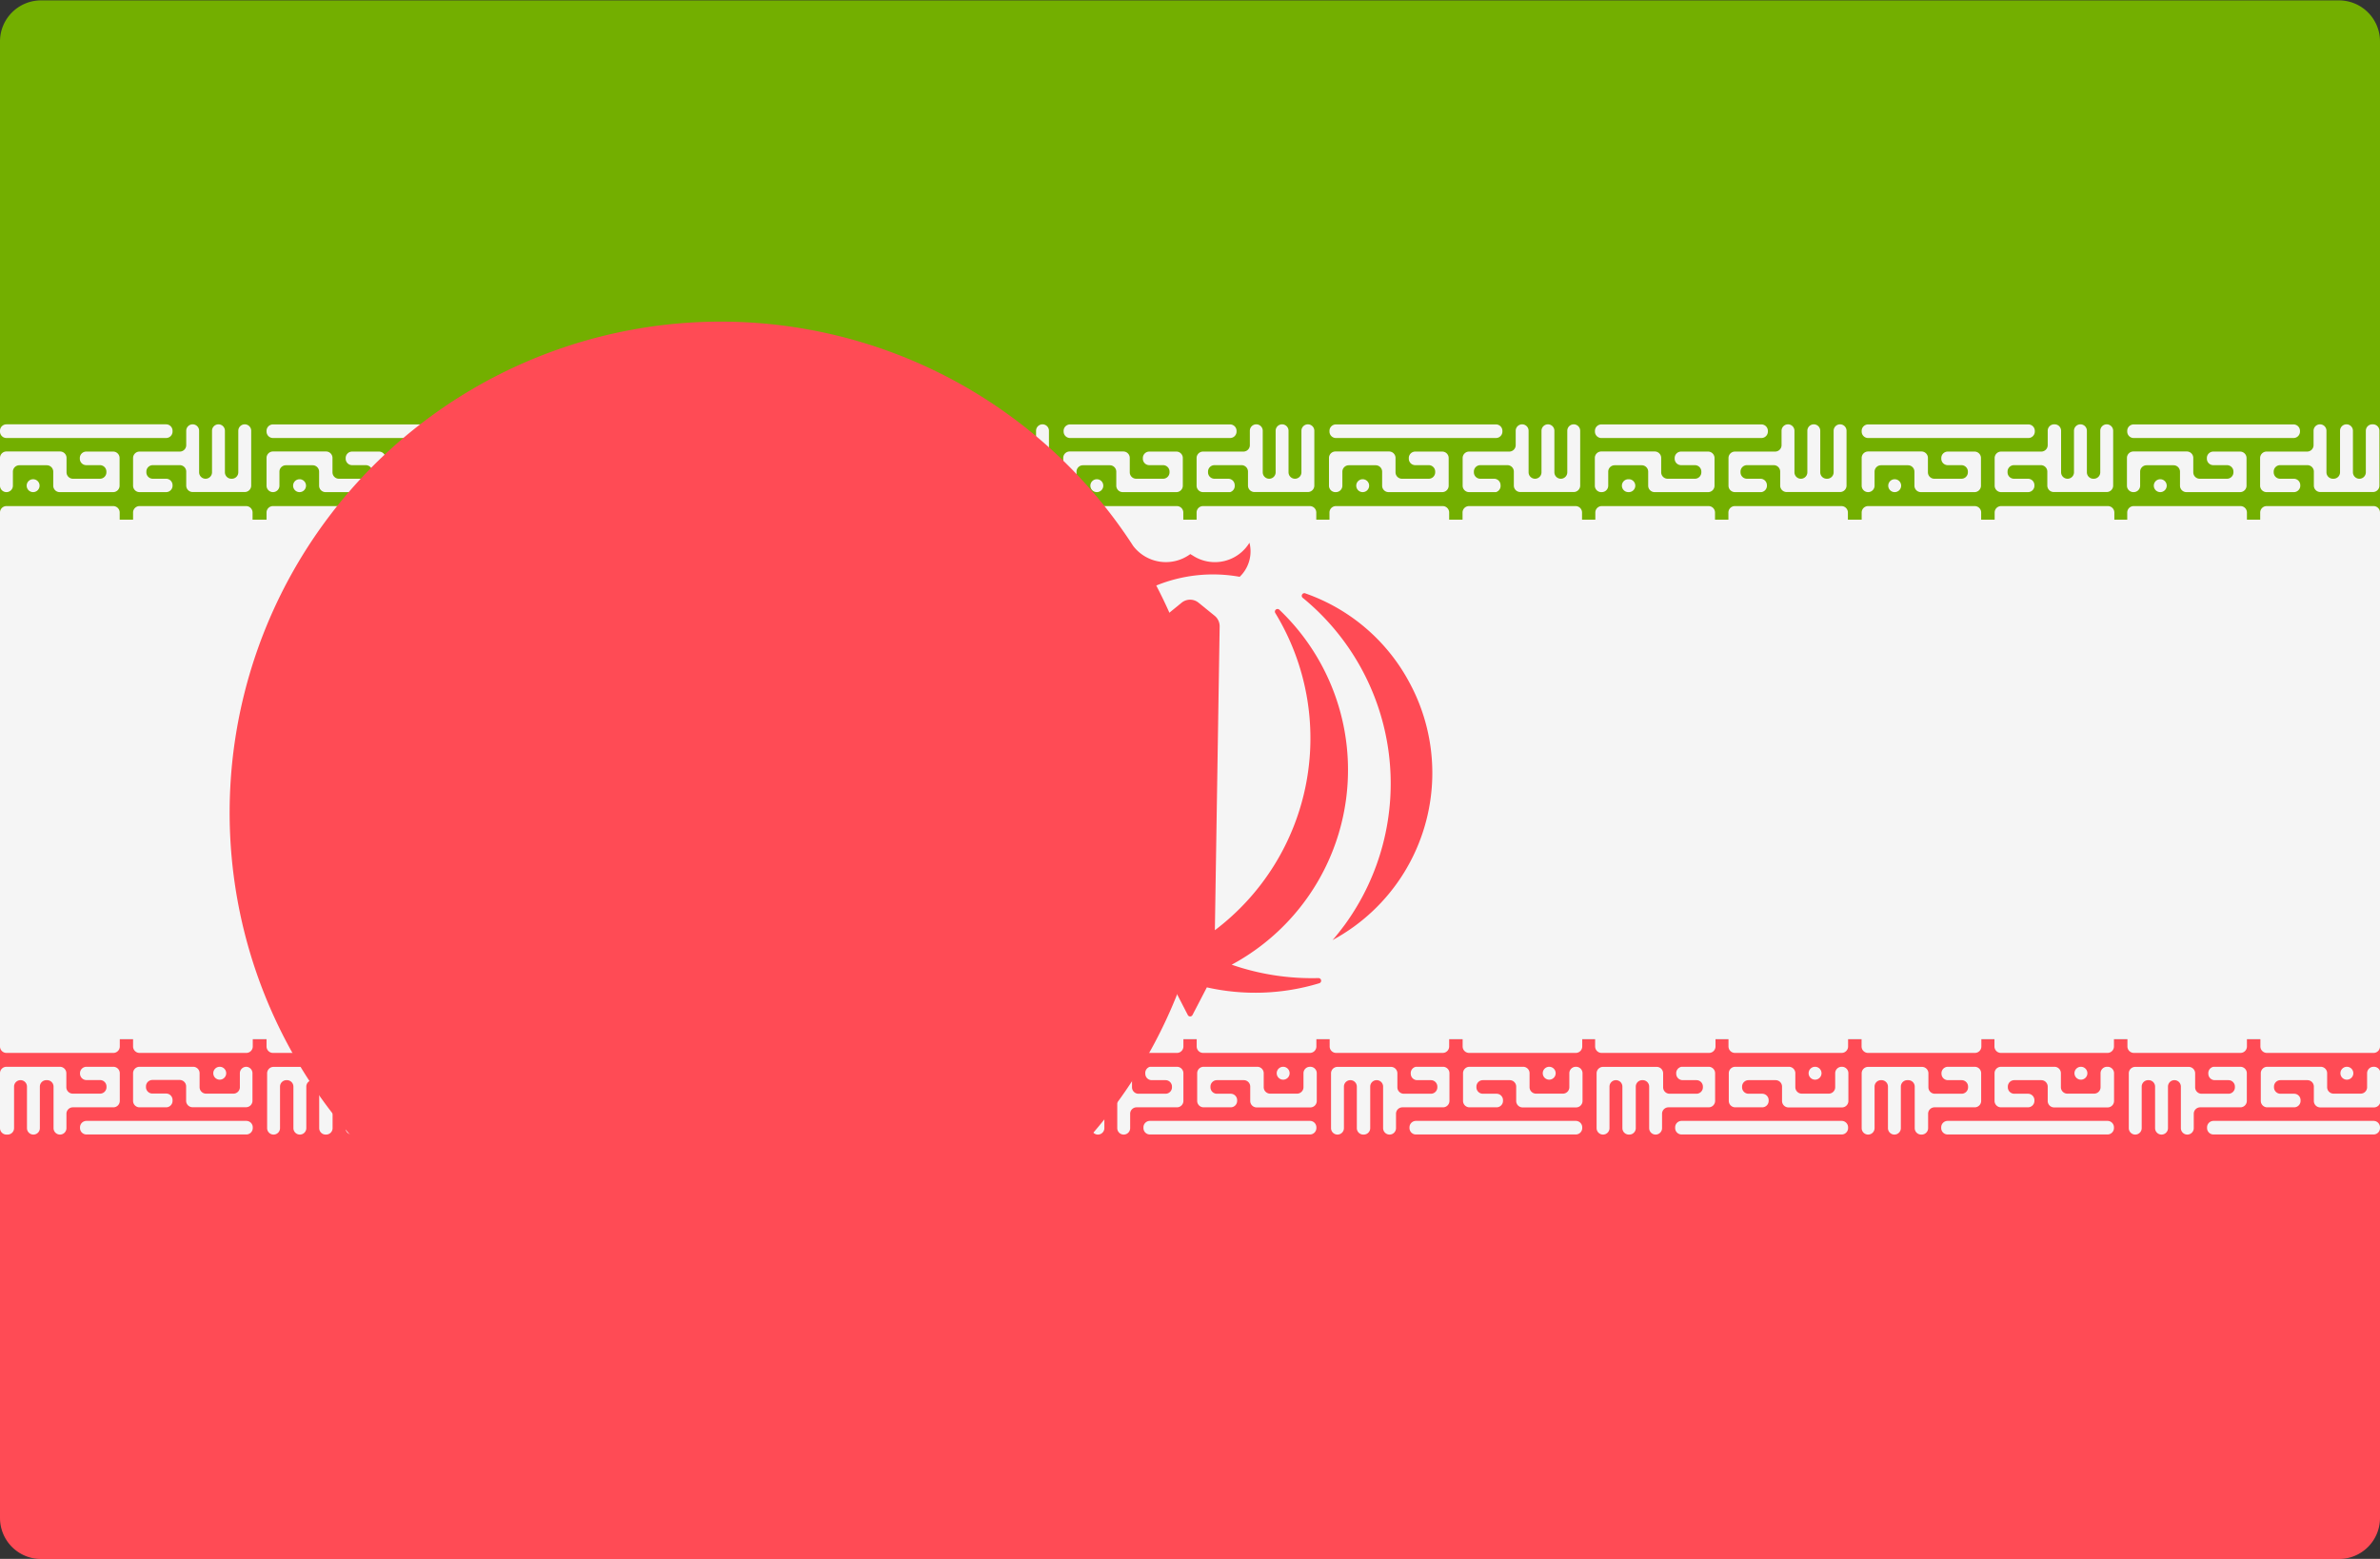 <svg xmlns="http://www.w3.org/2000/svg" width="24.359" height="15.959" viewBox="0 0 24.359 15.959">
  <rect x="0" y="0" width="24.359" height="15.959" fill="#333333" stroke="none"/>
  <g id="iran" transform="translate(0 -88.276)">
    <path id="Tracé_2866" data-name="Tracé 2866" d="M24.359,93.6H0V88.7a.42.42,0,0,1,.42-.42H23.939a.42.42,0,0,1,.42.42v4.9Z" transform="translate(0 0)" fill="#73af00"/>
    <path id="Tracé_2867" data-name="Tracé 2867" d="M23.939,317.229H.42a.42.42,0,0,1-.42-.42v-4.9H24.359v4.9A.42.42,0,0,1,23.939,317.229Z" transform="translate(0 -212.993)" fill="#ff4b55"/>
    <g id="Groupe_6702" data-name="Groupe 6702" transform="translate(0 92.621)">
      <rect id="Rectangle_342" data-name="Rectangle 342" width="24.359" height="5.319" transform="translate(0 0.975)" fill="#f5f5f5"/>
      <path id="Tracé_2868" data-name="Tracé 2868" d="M.066,180.294h0a.066.066,0,0,0,.066-.066v-.143a.066.066,0,0,1,.066-.066H.479a.066.066,0,0,1,.066.066v.143a.066.066,0,0,0,.066.066h.547a.066.066,0,0,0,.066-.066v-.283a.066.066,0,0,0-.066-.066H.883a.066.066,0,0,0-.066.066v.007a.066.066,0,0,0,.066.066h.14a.066.066,0,0,1,.066.066v.007a.066.066,0,0,1-.066.066H.747a.066.066,0,0,1-.066-.066v-.147a.066.066,0,0,0-.066-.066H.066a.066.066,0,0,0-.066.066v.283A.066.066,0,0,0,.066,180.294Zm.273,0h0a.066.066,0,0,0,.066-.066v0a.066.066,0,0,0-.066-.066h0a.066.066,0,0,0-.066.066v0A.066.066,0,0,0,.34,180.294Zm-.273-.554H1.7a.066.066,0,0,0,.066-.066v-.007A.066.066,0,0,0,1.7,179.6H.066a.066.066,0,0,0-.066.066v.007A.066.066,0,0,0,.066,179.74Zm1.638.554H1.428a.066.066,0,0,1-.066-.066v-.283a.066.066,0,0,1,.066-.066H1.84a.066.066,0,0,0,.066-.066v-.147a.066.066,0,0,1,.066-.066h0a.066.066,0,0,1,.066.066v.425a.066.066,0,0,0,.066.066h0a.066.066,0,0,0,.066-.066v-.425a.066.066,0,0,1,.066-.066h0a.066.066,0,0,1,.066.066v.425a.066.066,0,0,0,.066.066h.005a.066.066,0,0,0,.066-.066v-.425a.066.066,0,0,1,.066-.066h0a.066.066,0,0,1,.066.066v.561a.066.066,0,0,1-.066.066H1.972a.066.066,0,0,1-.066-.066v-.143a.066.066,0,0,0-.066-.066H1.564a.066.066,0,0,0-.066.066v.007a.066.066,0,0,0,.066.066H1.7a.066.066,0,0,1,.066.066v0A.066.066,0,0,1,1.7,180.294Z" transform="translate(0 -179.601)" fill="#f5f5f5"/>
      <path id="Tracé_2869" data-name="Tracé 2869" d="M57.3,180.294H57.3a.066.066,0,0,0,.066-.066v-.143a.066.066,0,0,1,.066-.066h.274a.066.066,0,0,1,.066.066v.143a.066.066,0,0,0,.066.066h.547a.066.066,0,0,0,.066-.066v-.283a.066.066,0,0,0-.066-.066H58.11a.066.066,0,0,0-.066.066v.007a.066.066,0,0,0,.066.066h.14a.066.066,0,0,1,.066.066v.007a.066.066,0,0,1-.066.066h-.275a.066.066,0,0,1-.066-.066v-.147a.066.066,0,0,0-.066-.066H57.3a.066.066,0,0,0-.066.066v.283A.066.066,0,0,0,57.3,180.294Zm.272,0h0a.066.066,0,0,0,.066-.066v0a.066.066,0,0,0-.066-.066h0a.066.066,0,0,0-.066.066v0A.066.066,0,0,0,57.567,180.294Zm-.272-.554h1.636a.066.066,0,0,0,.066-.066v-.007a.066.066,0,0,0-.066-.066H57.3a.066.066,0,0,0-.066.066v.007A.066.066,0,0,0,57.3,179.74Zm1.636.554h-.277a.066.066,0,0,1-.066-.066v-.283a.066.066,0,0,1,.066-.066h.411a.066.066,0,0,0,.066-.066v-.147a.066.066,0,0,1,.066-.066H59.2a.066.066,0,0,1,.066.066v.425a.066.066,0,0,0,.066.066h.005a.066.066,0,0,0,.066-.066v-.425a.066.066,0,0,1,.066-.066h0a.066.066,0,0,1,.066.066v.425a.066.066,0,0,0,.066.066h.005a.066.066,0,0,0,.066-.066v-.425a.066.066,0,0,1,.066-.066h0a.066.066,0,0,1,.066.066v.561a.066.066,0,0,1-.066.066H59.2a.066.066,0,0,1-.066-.066v-.143a.066.066,0,0,0-.066-.066h-.274a.066.066,0,0,0-.066.066v.007a.066.066,0,0,0,.066.066h.14a.066.066,0,0,1,.066.066v0A.066.066,0,0,1,58.931,180.294Z" transform="translate(-54.506 -179.601)" fill="#f5f5f5"/>
      <path id="Tracé_2870" data-name="Tracé 2870" d="M114.491,180.294h0a.066.066,0,0,0,.066-.066v-.143a.066.066,0,0,1,.066-.066h.276a.066.066,0,0,1,.066.066v.143a.066.066,0,0,0,.066.066h.549a.066.066,0,0,0,.066-.066v-.283a.066.066,0,0,0-.066-.066h-.275a.066.066,0,0,0-.066.066v.007a.066.066,0,0,0,.066.066h.14a.066.066,0,0,1,.066.066v.007a.066.066,0,0,1-.066.066h-.277a.066.066,0,0,1-.066-.066v-.147a.066.066,0,0,0-.066-.066h-.547a.066.066,0,0,0-.066.066v.283A.066.066,0,0,0,114.491,180.294Zm.272,0h0a.066.066,0,0,0,.066-.066v0a.066.066,0,0,0-.066-.066h0a.066.066,0,0,0-.066.066v0A.066.066,0,0,0,114.763,180.294Zm-.272-.554h1.638a.066.066,0,0,0,.066-.066v-.007a.066.066,0,0,0-.066-.066h-1.638a.066.066,0,0,0-.066.066v.007A.066.066,0,0,0,114.491,179.74Zm1.638.554h-.277a.066.066,0,0,1-.066-.066v-.283a.066.066,0,0,1,.066-.066h.411a.066.066,0,0,0,.066-.066v-.147a.066.066,0,0,1,.066-.066h0a.066.066,0,0,1,.066.066v.425a.066.066,0,0,0,.066.066h.005a.066.066,0,0,0,.066-.066v-.425a.066.066,0,0,1,.066-.066h.005a.066.066,0,0,1,.066.066v.425a.066.066,0,0,0,.066.066h0a.066.066,0,0,0,.066-.066v-.425a.066.066,0,0,1,.066-.066h0a.066.066,0,0,1,.066.066v.561a.066.066,0,0,1-.066.066H116.4a.066.066,0,0,1-.066-.066v-.143a.066.066,0,0,0-.066-.066h-.275a.066.066,0,0,0-.066.066v.007a.066.066,0,0,0,.066.066h.141a.066.066,0,0,1,.066.066v0A.066.066,0,0,1,116.129,180.294Z" transform="translate(-108.981 -179.601)" fill="#f5f5f5"/>
      <path id="Tracé_2871" data-name="Tracé 2871" d="M171.684,180.294h0a.066.066,0,0,0,.066-.066v-.143a.066.066,0,0,1,.066-.066h.275a.066.066,0,0,1,.066.066v.143a.066.066,0,0,0,.066.066h.549a.066.066,0,0,0,.066-.066v-.283a.066.066,0,0,0-.066-.066H172.5a.066.066,0,0,0-.066.066v.007a.066.066,0,0,0,.066.066h.14a.066.066,0,0,1,.066.066v.007a.066.066,0,0,1-.066.066h-.275a.066.066,0,0,1-.066-.066v-.147a.066.066,0,0,0-.066-.066h-.547a.066.066,0,0,0-.066.066v.283A.066.066,0,0,0,171.684,180.294Zm.272,0h0a.066.066,0,0,0,.066-.066v0a.066.066,0,0,0-.066-.066h0a.066.066,0,0,0-.066.066v0A.066.066,0,0,0,171.956,180.294Zm-.272-.554h1.636a.066.066,0,0,0,.066-.066v-.007a.066.066,0,0,0-.066-.066h-1.636a.066.066,0,0,0-.066.066v.007A.066.066,0,0,0,171.684,179.74Zm1.636.554h-.277a.066.066,0,0,1-.066-.066v-.283a.066.066,0,0,1,.066-.066h.415a.066.066,0,0,0,.066-.066v-.147a.066.066,0,0,1,.066-.066h0a.066.066,0,0,1,.066.066v.425a.066.066,0,0,0,.066.066h0a.066.066,0,0,0,.066-.066v-.425a.066.066,0,0,1,.066-.066h.005a.066.066,0,0,1,.066.066v.425a.066.066,0,0,0,.066.066h0a.066.066,0,0,0,.066-.066v-.425a.066.066,0,0,1,.066-.066h0a.066.066,0,0,1,.066.066v.561a.066.066,0,0,1-.066.066h-.547a.066.066,0,0,1-.066-.066v-.143a.066.066,0,0,0-.066-.066h-.277a.066.066,0,0,0-.066.066v.007a.066.066,0,0,0,.066.066h.14a.066.066,0,0,1,.066.066v0A.066.066,0,0,1,173.32,180.294Z" transform="translate(-163.453 -179.601)" fill="#f5f5f5"/>
      <path id="Tracé_2872" data-name="Tracé 2872" d="M228.877,180.294h0a.066.066,0,0,0,.066-.066v-.143a.066.066,0,0,1,.066-.066h.275a.066.066,0,0,1,.066.066v.143a.066.066,0,0,0,.066.066h.549a.066.066,0,0,0,.066-.066v-.283a.066.066,0,0,0-.066-.066h-.277a.066.066,0,0,0-.066.066v.007a.066.066,0,0,0,.066.066h.141a.066.066,0,0,1,.066.066v.007a.066.066,0,0,1-.066.066h-.275a.066.066,0,0,1-.066-.066v-.147a.066.066,0,0,0-.066-.066h-.549a.066.066,0,0,0-.066.066v.283A.066.066,0,0,0,228.877,180.294Zm.274,0h0a.066.066,0,0,0,.066-.066v0a.066.066,0,0,0-.066-.066h0a.066.066,0,0,0-.066.066v0A.066.066,0,0,0,229.151,180.294Zm-.274-.554h1.638a.066.066,0,0,0,.066-.066v-.007a.066.066,0,0,0-.066-.066h-1.638a.066.066,0,0,0-.066.066v.007A.066.066,0,0,0,228.877,179.74Zm1.638.554h-.277a.066.066,0,0,1-.066-.066v-.283a.066.066,0,0,1,.066-.066h.413a.066.066,0,0,0,.066-.066v-.147a.066.066,0,0,1,.066-.066h0a.066.066,0,0,1,.066.066v.425a.066.066,0,0,0,.066.066h0a.066.066,0,0,0,.066-.066v-.425a.066.066,0,0,1,.066-.066h0a.066.066,0,0,1,.066.066v.425a.066.066,0,0,0,.066.066h0a.066.066,0,0,0,.066-.066v-.425a.066.066,0,0,1,.066-.066h0a.066.066,0,0,1,.066.066v.561a.066.066,0,0,1-.066.066h-.547a.066.066,0,0,1-.066-.066v-.143a.066.066,0,0,0-.066-.066h-.277a.066.066,0,0,0-.066.066v.007a.066.066,0,0,0,.066.066h.141a.066.066,0,0,1,.066.066v0A.066.066,0,0,1,230.515,180.294Z" transform="translate(-217.925 -179.601)" fill="#f5f5f5"/>
      <path id="Tracé_2873" data-name="Tracé 2873" d="M286.072,180.294h0a.066.066,0,0,0,.066-.066v-.143a.066.066,0,0,1,.066-.066h.275a.066.066,0,0,1,.066.066v.143a.066.066,0,0,0,.066.066h.549a.066.066,0,0,0,.066-.066v-.283a.066.066,0,0,0-.066-.066h-.276a.066.066,0,0,0-.066.066v.007a.066.066,0,0,0,.066.066h.138a.066.066,0,0,1,.066.066v.007a.066.066,0,0,1-.066.066h-.274a.066.066,0,0,1-.066-.066v-.147a.066.066,0,0,0-.066-.066h-.549a.066.066,0,0,0-.066.066v.283A.066.066,0,0,0,286.072,180.294Zm.274,0h0a.066.066,0,0,0,.066-.066v0a.066.066,0,0,0-.066-.066h0a.066.066,0,0,0-.066.066v0A.066.066,0,0,0,286.346,180.294Zm-.274-.554h1.638a.066.066,0,0,0,.066-.066v-.007a.066.066,0,0,0-.066-.066h-1.638a.066.066,0,0,0-.066.066v.007A.066.066,0,0,0,286.072,179.74Zm1.638.554h-.275a.066.066,0,0,1-.066-.066v-.283a.066.066,0,0,1,.066-.066h.411a.066.066,0,0,0,.066-.066v-.147a.066.066,0,0,1,.066-.066h0a.066.066,0,0,1,.066.066v.425a.066.066,0,0,0,.066.066h0a.066.066,0,0,0,.066-.066v-.425a.066.066,0,0,1,.066-.066h0a.066.066,0,0,1,.066.066v.425a.066.066,0,0,0,.066.066h0a.066.066,0,0,0,.066-.066v-.425a.066.066,0,0,1,.066-.066h0a.066.066,0,0,1,.066.066v.561a.066.066,0,0,1-.066.066h-.547a.066.066,0,0,1-.066-.066v-.143a.066.066,0,0,0-.066-.066h-.277a.066.066,0,0,0-.066.066v.007a.066.066,0,0,0,.066.066h.141a.066.066,0,0,1,.066.066v0A.066.066,0,0,1,287.71,180.294Z" transform="translate(-272.399 -179.601)" fill="#f5f5f5"/>
      <path id="Tracé_2874" data-name="Tracé 2874" d="M343.266,180.294h0a.066.066,0,0,0,.066-.066v-.143a.066.066,0,0,1,.066-.066h.277a.066.066,0,0,1,.066.066v.143a.066.066,0,0,0,.066.066h.547a.066.066,0,0,0,.066-.066v-.283a.066.066,0,0,0-.066-.066h-.276a.066.066,0,0,0-.066.066v.007a.066.066,0,0,0,.066.066h.141a.066.066,0,0,1,.066.066v.007a.066.066,0,0,1-.066.066h-.279a.066.066,0,0,1-.066-.066v-.147a.066.066,0,0,0-.066-.066h-.547a.066.066,0,0,0-.066.066v.283A.066.066,0,0,0,343.266,180.294Zm.272,0h.005a.066.066,0,0,0,.066-.066v0a.066.066,0,0,0-.066-.066h-.005a.066.066,0,0,0-.066.066v0A.066.066,0,0,0,343.538,180.294Zm-.272-.554H344.9a.066.066,0,0,0,.066-.066v-.007a.066.066,0,0,0-.066-.066h-1.638a.066.066,0,0,0-.066.066v.007A.066.066,0,0,0,343.266,179.74Zm1.638.554h-.275a.066.066,0,0,1-.066-.066v-.283a.066.066,0,0,1,.066-.066h.411a.066.066,0,0,0,.066-.066v-.147a.066.066,0,0,1,.066-.066h0a.066.066,0,0,1,.066.066v.425a.066.066,0,0,0,.066.066h0a.066.066,0,0,0,.066-.066v-.425a.066.066,0,0,1,.066-.066h0a.066.066,0,0,1,.066.066v.425a.066.066,0,0,0,.066.066h.005a.066.066,0,0,0,.066-.066v-.425a.066.066,0,0,1,.066-.066h0a.066.066,0,0,1,.066.066v.561a.066.066,0,0,1-.066.066h-.547a.066.066,0,0,1-.066-.066v-.143a.066.066,0,0,0-.066-.066h-.274a.066.066,0,0,0-.066.066v.007a.066.066,0,0,0,.066.066h.138a.066.066,0,0,1,.066.066v0A.066.066,0,0,1,344.9,180.294Z" transform="translate(-326.872 -179.601)" fill="#f5f5f5"/>
      <path id="Tracé_2875" data-name="Tracé 2875" d="M400.5,180.294h0a.066.066,0,0,0,.066-.066v-.143a.066.066,0,0,1,.066-.066h.276a.066.066,0,0,1,.066.066v.143a.066.066,0,0,0,.066.066h.549a.066.066,0,0,0,.066-.066v-.283a.066.066,0,0,0-.066-.066h-.274a.066.066,0,0,0-.066.066v.007a.066.066,0,0,0,.066.066h.14a.066.066,0,0,1,.066.066v.007a.066.066,0,0,1-.066.066h-.277a.066.066,0,0,1-.066-.066v-.147a.066.066,0,0,0-.066-.066H400.5a.066.066,0,0,0-.066.066v.283A.066.066,0,0,0,400.5,180.294Zm.272,0h0a.066.066,0,0,0,.066-.066v0a.066.066,0,0,0-.066-.066h0a.066.066,0,0,0-.066.066v0A.066.066,0,0,0,400.769,180.294Zm-.272-.554h1.64a.066.066,0,0,0,.066-.066v-.007a.066.066,0,0,0-.066-.066H400.5a.066.066,0,0,0-.066.066v.007A.066.066,0,0,0,400.5,179.74Zm1.64.554h-.279a.066.066,0,0,1-.066-.066v-.283a.066.066,0,0,1,.066-.066h.411a.066.066,0,0,0,.066-.066v-.147a.066.066,0,0,1,.066-.066h.005a.066.066,0,0,1,.066.066v.425a.066.066,0,0,0,.066.066h0a.066.066,0,0,0,.066-.066v-.425a.066.066,0,0,1,.066-.066h0a.066.066,0,0,1,.066.066v.425a.066.066,0,0,0,.066.066h.005a.066.066,0,0,0,.066-.066v-.425a.066.066,0,0,1,.066-.066h0a.066.066,0,0,1,.066.066v.561a.066.066,0,0,1-.066.066H402.4a.066.066,0,0,1-.066-.066v-.143a.066.066,0,0,0-.066-.066h-.275a.066.066,0,0,0-.066.066v.007a.066.066,0,0,0,.066.066h.143a.066.066,0,0,1,.066.066v0A.066.066,0,0,1,402.137,180.294Z" transform="translate(-381.38 -179.601)" fill="#f5f5f5"/>
      <path id="Tracé_2876" data-name="Tracé 2876" d="M457.69,180.294h0a.066.066,0,0,0,.066-.066v-.143a.066.066,0,0,1,.066-.066h.276a.066.066,0,0,1,.066.066v.143a.066.066,0,0,0,.066.066h.549a.066.066,0,0,0,.066-.066v-.283a.066.066,0,0,0-.066-.066h-.274a.066.066,0,0,0-.066.066v.007a.066.066,0,0,0,.066.066h.14a.066.066,0,0,1,.066.066v.007a.066.066,0,0,1-.066.066h-.279a.066.066,0,0,1-.066-.066v-.147a.066.066,0,0,0-.066-.066h-.547a.066.066,0,0,0-.066.066v.283A.066.066,0,0,0,457.69,180.294Zm.272,0h0a.066.066,0,0,0,.066-.066v0a.066.066,0,0,0-.066-.066h0a.066.066,0,0,0-.066.066v0A.066.066,0,0,0,457.962,180.294Zm-.272-.554h1.636a.066.066,0,0,0,.066-.066v-.007a.066.066,0,0,0-.066-.066H457.69a.066.066,0,0,0-.066.066v.007A.066.066,0,0,0,457.69,179.74Zm1.636.554h-.276a.066.066,0,0,1-.066-.066v-.283a.066.066,0,0,1,.066-.066h.415a.066.066,0,0,0,.066-.066v-.147a.066.066,0,0,1,.066-.066h0a.066.066,0,0,1,.066.066v.425a.066.066,0,0,0,.066.066h.007a.066.066,0,0,0,.066-.066v-.425a.066.066,0,0,1,.066-.066h0a.066.066,0,0,1,.066.066v.425a.066.066,0,0,0,.066.066h0a.066.066,0,0,0,.066-.066v-.425a.066.066,0,0,1,.066-.066h.007a.066.066,0,0,1,.066.066v.561a.066.066,0,0,1-.066.066H459.6a.066.066,0,0,1-.066-.066v-.143a.066.066,0,0,0-.066-.066h-.279a.066.066,0,0,0-.066.066v.007a.066.066,0,0,0,.066.066h.14a.066.066,0,0,1,.066.066v0A.066.066,0,0,1,459.326,180.294Z" transform="translate(-435.852 -179.601)" fill="#f5f5f5"/>
      <path id="Tracé_2877" data-name="Tracé 2877" d="M.066,197.455H1.159a.066.066,0,0,0,.066-.066v-.147a.066.066,0,0,0-.066-.066H.066a.066.066,0,0,0-.066.066v.147A.066.066,0,0,0,.066,197.455Zm1.362,0H2.519a.066.066,0,0,0,.066-.066v-.147a.066.066,0,0,0-.066-.066H1.428a.066.066,0,0,0-.066.066v.147A.066.066,0,0,0,1.428,197.455Z" transform="translate(0 -196.34)" fill="#f5f5f5"/>
      <path id="Tracé_2878" data-name="Tracé 2878" d="M57.3,197.455h1.091a.066.066,0,0,0,.066-.066v-.147a.066.066,0,0,0-.066-.066H57.3a.066.066,0,0,0-.066.066v.147A.066.066,0,0,0,57.3,197.455Zm1.359,0h1.094a.066.066,0,0,0,.066-.066v-.147a.066.066,0,0,0-.066-.066H58.654a.066.066,0,0,0-.066.066v.147A.066.066,0,0,0,58.654,197.455Z" transform="translate(-54.506 -196.34)" fill="#f5f5f5"/>
      <path id="Tracé_2879" data-name="Tracé 2879" d="M114.491,197.455h1.092a.066.066,0,0,0,.066-.066v-.147a.066.066,0,0,0-.066-.066h-1.092a.066.066,0,0,0-.066.066v.147A.066.066,0,0,0,114.491,197.455Zm1.36,0h1.092a.066.066,0,0,0,.066-.066v-.147a.066.066,0,0,0-.066-.066h-1.092a.066.066,0,0,0-.066.066v.147A.066.066,0,0,0,115.852,197.455Z" transform="translate(-108.981 -196.34)" fill="#f5f5f5"/>
      <path id="Tracé_2880" data-name="Tracé 2880" d="M171.684,197.455h1.092a.066.066,0,0,0,.066-.066v-.147a.066.066,0,0,0-.066-.066h-1.092a.066.066,0,0,0-.066.066v.147A.066.066,0,0,0,171.684,197.455Zm1.359,0h1.094a.066.066,0,0,0,.066-.066v-.147a.066.066,0,0,0-.066-.066h-1.094a.066.066,0,0,0-.066.066v.147A.066.066,0,0,0,173.043,197.455Z" transform="translate(-163.453 -196.34)" fill="#f5f5f5"/>
      <path id="Tracé_2881" data-name="Tracé 2881" d="M228.877,197.455h1.093a.066.066,0,0,0,.066-.066v-.147a.066.066,0,0,0-.066-.066h-1.093a.066.066,0,0,0-.066.066v.147A.066.066,0,0,0,228.877,197.455Zm1.361,0h1.093a.066.066,0,0,0,.066-.066v-.147a.066.066,0,0,0-.066-.066h-1.093a.066.066,0,0,0-.066.066v.147A.066.066,0,0,0,230.238,197.455Z" transform="translate(-217.925 -196.34)" fill="#f5f5f5"/>
      <path id="Tracé_2882" data-name="Tracé 2882" d="M286.072,197.455h1.093a.066.066,0,0,0,.066-.066v-.147a.066.066,0,0,0-.066-.066h-1.093a.066.066,0,0,0-.066.066v.147A.066.066,0,0,0,286.072,197.455Zm1.362,0h1.091a.066.066,0,0,0,.066-.066v-.147a.066.066,0,0,0-.066-.066h-1.091a.066.066,0,0,0-.066.066v.147A.066.066,0,0,0,287.434,197.455Z" transform="translate(-272.399 -196.34)" fill="#f5f5f5"/>
      <path id="Tracé_2883" data-name="Tracé 2883" d="M343.266,197.455h1.093a.066.066,0,0,0,.066-.066v-.147a.066.066,0,0,0-.066-.066h-1.093a.066.066,0,0,0-.066.066v.147A.066.066,0,0,0,343.266,197.455Zm1.362,0h1.091a.066.066,0,0,0,.066-.066v-.147a.066.066,0,0,0-.066-.066h-1.091a.066.066,0,0,0-.066.066v.147A.066.066,0,0,0,344.628,197.455Z" transform="translate(-326.872 -196.34)" fill="#f5f5f5"/>
      <path id="Tracé_2884" data-name="Tracé 2884" d="M400.5,197.455h1.091a.066.066,0,0,0,.066-.066v-.147a.066.066,0,0,0-.066-.066H400.5a.066.066,0,0,0-.066.066v.147A.066.066,0,0,0,400.5,197.455Zm1.361,0h1.093a.066.066,0,0,0,.066-.066v-.147a.066.066,0,0,0-.066-.066h-1.093a.066.066,0,0,0-.066.066v.147A.066.066,0,0,0,401.858,197.455Z" transform="translate(-381.38 -196.34)" fill="#f5f5f5"/>
      <path id="Tracé_2885" data-name="Tracé 2885" d="M457.69,197.455h1.093a.066.066,0,0,0,.066-.066v-.147a.066.066,0,0,0-.066-.066H457.69a.066.066,0,0,0-.066.066v.147A.066.066,0,0,0,457.69,197.455Zm1.361,0h1.094a.066.066,0,0,0,.066-.066v-.147a.066.066,0,0,0-.066-.066h-1.094a.066.066,0,0,0-.066.066v.147A.066.066,0,0,0,459.051,197.455Z" transform="translate(-435.852 -196.34)" fill="#f5f5f5"/>
      <path id="Tracé_2886" data-name="Tracé 2886" d="M460.181,317.826h0a.066.066,0,0,0-.066.066v.143a.066.066,0,0,1-.066.066h-.277a.066.066,0,0,1-.066-.066v-.143a.066.066,0,0,0-.066-.066h-.547a.066.066,0,0,0-.066.066v.283a.066.066,0,0,0,.066.066h.275a.066.066,0,0,0,.066-.066v-.007a.066.066,0,0,0-.066-.066h-.14a.066.066,0,0,1-.066-.066v-.007a.066.066,0,0,1,.066-.066h.276a.066.066,0,0,1,.066.066v.147a.066.066,0,0,0,.066.066h.549a.066.066,0,0,0,.066-.066v-.283A.066.066,0,0,0,460.181,317.826Zm-.273,0h0a.066.066,0,0,0-.066.066v0a.066.066,0,0,0,.066.066h0a.066.066,0,0,0,.066-.066v0A.066.066,0,0,0,459.908,317.826Zm.273.554h-1.638a.066.066,0,0,0-.066.066v.007a.066.066,0,0,0,.066.066h1.638a.066.066,0,0,0,.066-.066v-.007A.066.066,0,0,0,460.181,318.38Zm-1.638-.554h.275a.066.066,0,0,1,.066.066v.283a.066.066,0,0,1-.066.066h-.411a.066.066,0,0,0-.066.066v.147a.066.066,0,0,1-.066.066h0a.066.066,0,0,1-.066-.066v-.425a.066.066,0,0,0-.066-.066h0a.066.066,0,0,0-.066.066v.425a.066.066,0,0,1-.066.066h0a.066.066,0,0,1-.066-.066v-.425a.066.066,0,0,0-.066-.066h-.005a.066.066,0,0,0-.066.066v.425a.066.066,0,0,1-.066.066h0a.066.066,0,0,1-.066-.066v-.561a.066.066,0,0,1,.066-.066h.547a.066.066,0,0,1,.066.066v.143a.066.066,0,0,0,.066.066h.275a.066.066,0,0,0,.066-.066v-.007a.066.066,0,0,0-.066-.066h-.14a.066.066,0,0,1-.066-.066v0A.066.066,0,0,1,458.543,317.826Z" transform="translate(-435.888 -311.25)" fill="#f5f5f5"/>
      <path id="Tracé_2887" data-name="Tracé 2887" d="M402.949,317.826h-.005a.066.066,0,0,0-.066.066v.143a.066.066,0,0,1-.066.066h-.274a.066.066,0,0,1-.066-.066v-.143a.066.066,0,0,0-.066-.066h-.547a.066.066,0,0,0-.066.066v.283a.066.066,0,0,0,.066.066h.276a.066.066,0,0,0,.066-.066v-.007a.066.066,0,0,0-.066-.066h-.14a.066.066,0,0,1-.066-.066v-.007a.066.066,0,0,1,.066-.066h.276a.066.066,0,0,1,.066.066v.147a.066.066,0,0,0,.066.066h.547a.066.066,0,0,0,.066-.066v-.283A.066.066,0,0,0,402.949,317.826Zm-.272,0h0a.066.066,0,0,0-.066.066v0a.066.066,0,0,0,.066.066h0a.066.066,0,0,0,.066-.066v0A.066.066,0,0,0,402.677,317.826Zm.272.554h-1.636a.066.066,0,0,0-.066.066v.007a.066.066,0,0,0,.066.066h1.636a.066.066,0,0,0,.066-.066v-.007A.066.066,0,0,0,402.949,318.38Zm-1.636-.554h.277a.066.066,0,0,1,.066.066v.283a.066.066,0,0,1-.066.066h-.411a.066.066,0,0,0-.066.066v.147a.066.066,0,0,1-.066.066h-.005a.066.066,0,0,1-.066-.066v-.425a.066.066,0,0,0-.066-.066H400.9a.066.066,0,0,0-.066.066v.425a.066.066,0,0,1-.066.066h0a.066.066,0,0,1-.066-.066v-.425a.066.066,0,0,0-.066-.066h-.005a.066.066,0,0,0-.066.066v.425a.066.066,0,0,1-.066.066h0a.066.066,0,0,1-.066-.066v-.561a.066.066,0,0,1,.066-.066h.551a.066.066,0,0,1,.066.066v.143a.066.066,0,0,0,.066.066h.274a.066.066,0,0,0,.066-.066v-.007a.066.066,0,0,0-.066-.066h-.14a.066.066,0,0,1-.066-.066v0A.066.066,0,0,1,401.313,317.826Z" transform="translate(-381.379 -311.25)" fill="#f5f5f5"/>
      <path id="Tracé_2888" data-name="Tracé 2888" d="M345.755,317.826h0a.066.066,0,0,0-.066.066v.143a.066.066,0,0,1-.066.066h-.276a.066.066,0,0,1-.066-.066v-.143a.066.066,0,0,0-.066-.066h-.549a.066.066,0,0,0-.066.066v.283a.066.066,0,0,0,.066.066h.276a.066.066,0,0,0,.066-.066v-.007a.066.066,0,0,0-.066-.066h-.14a.066.066,0,0,1-.066-.066v-.007a.066.066,0,0,1,.066-.066h.277a.066.066,0,0,1,.066.066v.147a.066.066,0,0,0,.066.066h.547a.066.066,0,0,0,.066-.066v-.283A.066.066,0,0,0,345.755,317.826Zm-.272,0h0a.066.066,0,0,0-.066.066v0a.066.066,0,0,0,.066.066h0a.066.066,0,0,0,.066-.066v0A.066.066,0,0,0,345.483,317.826Zm.272.554h-1.638a.066.066,0,0,0-.066.066v.007a.066.066,0,0,0,.066.066h1.638a.066.066,0,0,0,.066-.066v-.007A.066.066,0,0,0,345.755,318.38Zm-1.638-.554h.277a.066.066,0,0,1,.066.066v.283a.066.066,0,0,1-.066.066h-.411a.066.066,0,0,0-.066.066v.147a.066.066,0,0,1-.066.066h0a.066.066,0,0,1-.066-.066v-.425a.066.066,0,0,0-.066-.066h-.005a.066.066,0,0,0-.066.066v.425a.066.066,0,0,1-.066.066h-.005a.066.066,0,0,1-.066-.066v-.425a.066.066,0,0,0-.066-.066h0a.066.066,0,0,0-.066.066v.425a.066.066,0,0,1-.066.066h0a.066.066,0,0,1-.066-.066v-.561a.066.066,0,0,1,.066-.066h.549a.066.066,0,0,1,.066.066v.143a.066.066,0,0,0,.066.066h.275a.066.066,0,0,0,.066-.066v-.007a.066.066,0,0,0-.066-.066h-.141a.066.066,0,0,1-.066-.066v0A.066.066,0,0,1,344.117,317.826Z" transform="translate(-326.906 -311.25)" fill="#f5f5f5"/>
      <path id="Tracé_2889" data-name="Tracé 2889" d="M288.561,317.826h0a.066.066,0,0,0-.066.066v.143a.066.066,0,0,1-.066.066h-.275a.066.066,0,0,1-.066-.066v-.143a.066.066,0,0,0-.066-.066h-.549a.066.066,0,0,0-.066.066v.283a.066.066,0,0,0,.066.066h.277a.066.066,0,0,0,.066-.066v-.007a.066.066,0,0,0-.066-.066h-.14a.066.066,0,0,1-.066-.066v-.007a.066.066,0,0,1,.066-.066h.275a.066.066,0,0,1,.066.066v.147a.066.066,0,0,0,.066.066h.547a.066.066,0,0,0,.066-.066v-.283A.066.066,0,0,0,288.561,317.826Zm-.272,0h0a.066.066,0,0,0-.066.066v0a.066.066,0,0,0,.066.066h0a.066.066,0,0,0,.066-.066v0A.066.066,0,0,0,288.289,317.826Zm.272.554h-1.636a.066.066,0,0,0-.066.066v.007a.066.066,0,0,0,.066.066h1.636a.066.066,0,0,0,.066-.066v-.007A.066.066,0,0,0,288.561,318.38Zm-1.636-.554h.277a.066.066,0,0,1,.066.066v.283a.066.066,0,0,1-.066.066h-.415a.066.066,0,0,0-.066.066v.147a.066.066,0,0,1-.066.066h0a.066.066,0,0,1-.066-.066v-.425a.066.066,0,0,0-.066-.066h0a.066.066,0,0,0-.066.066v.425a.066.066,0,0,1-.066.066h-.005a.066.066,0,0,1-.066-.066v-.425a.066.066,0,0,0-.066-.066h0a.066.066,0,0,0-.066.066v.425a.066.066,0,0,1-.066.066h0a.066.066,0,0,1-.066-.066v-.561a.066.066,0,0,1,.066-.066h.547a.066.066,0,0,1,.066.066v.143a.066.066,0,0,0,.066.066h.277a.066.066,0,0,0,.066-.066v-.007a.066.066,0,0,0-.066-.066h-.14a.066.066,0,0,1-.066-.066v0A.066.066,0,0,1,286.925,317.826Z" transform="translate(-272.433 -311.25)" fill="#f5f5f5"/>
      <path id="Tracé_2890" data-name="Tracé 2890" d="M231.368,317.826h0a.066.066,0,0,0-.066.066v.143a.066.066,0,0,1-.066.066h-.275a.066.066,0,0,1-.066-.066v-.143a.066.066,0,0,0-.066-.066h-.549a.066.066,0,0,0-.066.066v.283a.066.066,0,0,0,.066.066h.277a.066.066,0,0,0,.066-.066v-.007a.066.066,0,0,0-.066-.066h-.141a.066.066,0,0,1-.066-.066v-.007a.066.066,0,0,1,.066-.066h.275a.066.066,0,0,1,.066.066v.147a.066.066,0,0,0,.066.066h.549a.066.066,0,0,0,.066-.066v-.283A.066.066,0,0,0,231.368,317.826Zm-.274,0h0a.066.066,0,0,0-.066.066v0a.066.066,0,0,0,.066.066h0a.066.066,0,0,0,.066-.066v0A.066.066,0,0,0,231.095,317.826Zm.274.554H229.73a.066.066,0,0,0-.066.066v.007a.066.066,0,0,0,.066.066h1.638a.066.066,0,0,0,.066-.066v-.007A.066.066,0,0,0,231.368,318.38Zm-1.638-.554h.277a.066.066,0,0,1,.066.066v.283a.066.066,0,0,1-.066.066h-.413a.066.066,0,0,0-.066.066v.147a.066.066,0,0,1-.066.066h0a.066.066,0,0,1-.066-.066v-.425a.066.066,0,0,0-.066-.066h0a.066.066,0,0,0-.066.066v.425a.066.066,0,0,1-.066.066h0a.066.066,0,0,1-.066-.066v-.425a.066.066,0,0,0-.066-.066h0a.066.066,0,0,0-.066.066v.425a.066.066,0,0,1-.066.066h0a.066.066,0,0,1-.066-.066v-.561a.066.066,0,0,1,.066-.066h.547a.066.066,0,0,1,.066.066v.143a.066.066,0,0,0,.066.066h.277a.066.066,0,0,0,.066-.066v-.007a.066.066,0,0,0-.066-.066h-.141a.066.066,0,0,1-.066-.066v0A.066.066,0,0,1,229.73,317.826Z" transform="translate(-217.961 -311.25)" fill="#f5f5f5"/>
      <path id="Tracé_2891" data-name="Tracé 2891" d="M174.173,317.826h0a.066.066,0,0,0-.066.066v.143a.066.066,0,0,1-.066.066h-.275a.066.066,0,0,1-.066-.066v-.143a.066.066,0,0,0-.066-.066h-.549a.066.066,0,0,0-.066.066v.283a.066.066,0,0,0,.066.066h.276a.066.066,0,0,0,.066-.066v-.007a.066.066,0,0,0-.066-.066h-.138a.066.066,0,0,1-.066-.066v-.007a.066.066,0,0,1,.066-.066h.274a.066.066,0,0,1,.066.066v.147a.066.066,0,0,0,.066.066h.549a.066.066,0,0,0,.066-.066v-.283A.066.066,0,0,0,174.173,317.826Zm-.274,0h0a.066.066,0,0,0-.066.066v0a.066.066,0,0,0,.066.066h0a.066.066,0,0,0,.066-.066v0A.066.066,0,0,0,173.9,317.826Zm.274.554h-1.638a.066.066,0,0,0-.066.066v.007a.066.066,0,0,0,.066.066h1.638a.066.066,0,0,0,.066-.066v-.007A.066.066,0,0,0,174.173,318.38Zm-1.638-.554h.275a.066.066,0,0,1,.066.066v.283a.066.066,0,0,1-.066.066H172.4a.066.066,0,0,0-.066.066v.147a.066.066,0,0,1-.066.066h0a.066.066,0,0,1-.066-.066v-.425a.066.066,0,0,0-.066-.066h0a.066.066,0,0,0-.066.066v.425a.066.066,0,0,1-.066.066h0a.066.066,0,0,1-.066-.066v-.425a.066.066,0,0,0-.066-.066h0a.066.066,0,0,0-.066.066v.425a.066.066,0,0,1-.066.066h0a.066.066,0,0,1-.066-.066v-.561a.066.066,0,0,1,.066-.066h.547a.066.066,0,0,1,.066.066v.143a.066.066,0,0,0,.066.066h.277a.066.066,0,0,0,.066-.066v-.007a.066.066,0,0,0-.066-.066h-.141a.066.066,0,0,1-.066-.066v0A.066.066,0,0,1,172.535,317.826Z" transform="translate(-163.487 -311.25)" fill="#f5f5f5"/>
      <path id="Tracé_2892" data-name="Tracé 2892" d="M116.978,317.826h0a.066.066,0,0,0-.066.066v.143a.066.066,0,0,1-.066.066h-.277a.066.066,0,0,1-.066-.066v-.143a.066.066,0,0,0-.066-.066h-.547a.066.066,0,0,0-.066.066v.283a.066.066,0,0,0,.066.066h.276a.066.066,0,0,0,.066-.066v-.007a.066.066,0,0,0-.066-.066h-.141a.066.066,0,0,1-.066-.066v-.007a.066.066,0,0,1,.066-.066h.279a.066.066,0,0,1,.066.066v.147a.066.066,0,0,0,.066.066h.547a.066.066,0,0,0,.066-.066v-.283A.066.066,0,0,0,116.978,317.826Zm-.272,0H116.7a.066.066,0,0,0-.066.066v0a.066.066,0,0,0,.066.066h.005a.066.066,0,0,0,.066-.066v0A.066.066,0,0,0,116.706,317.826Zm.272.554H115.34a.066.066,0,0,0-.066.066v.007a.066.066,0,0,0,.066.066h1.638a.066.066,0,0,0,.066-.066v-.007A.066.066,0,0,0,116.978,318.38Zm-1.638-.554h.275a.066.066,0,0,1,.066.066v.283a.066.066,0,0,1-.066.066H115.2a.066.066,0,0,0-.066.066v.147a.066.066,0,0,1-.066.066h0a.066.066,0,0,1-.066-.066v-.425a.066.066,0,0,0-.066-.066h0a.066.066,0,0,0-.066.066v.425a.066.066,0,0,1-.066.066h0a.066.066,0,0,1-.066-.066v-.425a.066.066,0,0,0-.066-.066h-.005a.066.066,0,0,0-.066.066v.425a.066.066,0,0,1-.066.066h0a.066.066,0,0,1-.066-.066v-.561a.066.066,0,0,1,.066-.066h.547a.066.066,0,0,1,.066.066v.143a.066.066,0,0,0,.066.066h.274a.066.066,0,0,0,.066-.066v-.007a.066.066,0,0,0-.066-.066h-.138a.066.066,0,0,1-.066-.066v0A.066.066,0,0,1,115.34,317.826Z" transform="translate(-109.013 -311.25)" fill="#f5f5f5"/>
      <path id="Tracé_2893" data-name="Tracé 2893" d="M59.748,317.826h0a.066.066,0,0,0-.066.066v.143a.066.066,0,0,1-.066.066h-.276a.066.066,0,0,1-.066-.066v-.143a.066.066,0,0,0-.066-.066h-.549a.066.066,0,0,0-.066.066v.283a.066.066,0,0,0,.066.066h.274a.066.066,0,0,0,.066-.066v-.007a.066.066,0,0,0-.066-.066h-.14a.066.066,0,0,1-.066-.066v-.007a.066.066,0,0,1,.066-.066h.277a.066.066,0,0,1,.066.066v.147a.066.066,0,0,0,.066.066h.547a.066.066,0,0,0,.066-.066v-.283A.066.066,0,0,0,59.748,317.826Zm-.272,0h0a.066.066,0,0,0-.066.066v0a.066.066,0,0,0,.066.066h0a.066.066,0,0,0,.066-.066v0A.066.066,0,0,0,59.476,317.826Zm.272.554h-1.64a.066.066,0,0,0-.066.066v.007a.066.066,0,0,0,.066.066h1.64a.066.066,0,0,0,.066-.066v-.007A.066.066,0,0,0,59.748,318.38Zm-1.64-.554h.279a.066.066,0,0,1,.066.066v.283a.066.066,0,0,1-.066.066h-.411a.066.066,0,0,0-.066.066v.147a.066.066,0,0,1-.066.066h-.005a.066.066,0,0,1-.066-.066v-.425a.066.066,0,0,0-.066-.066h0a.066.066,0,0,0-.066.066v.425a.066.066,0,0,1-.066.066h0a.066.066,0,0,1-.066-.066v-.425a.066.066,0,0,0-.066-.066h-.005a.066.066,0,0,0-.066.066v.425a.066.066,0,0,1-.066.066h0a.066.066,0,0,1-.066-.066v-.561a.066.066,0,0,1,.066-.066h.549a.066.066,0,0,1,.066.066v.143a.066.066,0,0,0,.066.066h.275a.066.066,0,0,0,.066-.066v-.007a.066.066,0,0,0-.066-.066h-.143a.066.066,0,0,1-.066-.066v0A.066.066,0,0,1,58.109,317.826Z" transform="translate(-54.506 -311.25)" fill="#f5f5f5"/>
      <path id="Tracé_2894" data-name="Tracé 2894" d="M2.521,317.826h0a.066.066,0,0,0-.066.066v.143a.066.066,0,0,1-.066.066H2.109a.066.066,0,0,1-.066-.066v-.143a.066.066,0,0,0-.066-.066H1.428a.066.066,0,0,0-.066.066v.283a.066.066,0,0,0,.066.066H1.7a.066.066,0,0,0,.066-.066v-.007A.066.066,0,0,0,1.7,318.1h-.14a.066.066,0,0,1-.066-.066v-.007a.066.066,0,0,1,.066-.066h.279a.066.066,0,0,1,.066.066v.147a.066.066,0,0,0,.066.066h.547a.066.066,0,0,0,.066-.066v-.283A.066.066,0,0,0,2.521,317.826Zm-.272,0h0a.066.066,0,0,0-.066.066v0a.066.066,0,0,0,.066.066h0a.066.066,0,0,0,.066-.066v0A.066.066,0,0,0,2.249,317.826Zm.272.554H.885a.066.066,0,0,0-.066.066v.007a.066.066,0,0,0,.066.066H2.521a.066.066,0,0,0,.066-.066v-.007A.066.066,0,0,0,2.521,318.38Zm-1.636-.554H1.16a.066.066,0,0,1,.066.066v.283a.066.066,0,0,1-.066.066H.746a.066.066,0,0,0-.066.066v.147a.066.066,0,0,1-.066.066h0a.066.066,0,0,1-.066-.066v-.425a.066.066,0,0,0-.066-.066H.474a.066.066,0,0,0-.066.066v.425a.066.066,0,0,1-.066.066h0a.066.066,0,0,1-.066-.066v-.425a.066.066,0,0,0-.066-.066h0a.066.066,0,0,0-.066.066v.425a.066.066,0,0,1-.066.066H.066A.066.066,0,0,1,0,318.453v-.561a.066.066,0,0,1,.066-.066H.613a.066.066,0,0,1,.066.066v.143a.066.066,0,0,0,.066.066h.279a.066.066,0,0,0,.066-.066v-.007a.066.066,0,0,0-.066-.066H.885a.066.066,0,0,1-.066-.066v0A.066.066,0,0,1,.885,317.826Z" transform="translate(0 -311.25)" fill="#f5f5f5"/>
      <path id="Tracé_2895" data-name="Tracé 2895" d="M460.181,308.966h-1.092a.066.066,0,0,0-.066.066v.147a.066.066,0,0,0,.066.066h1.092a.066.066,0,0,0,.066-.066v-.147A.066.066,0,0,0,460.181,308.966Zm-1.362,0h-1.091a.066.066,0,0,0-.066.066v.147a.066.066,0,0,0,.066.066h1.091a.066.066,0,0,0,.066-.066v-.147A.066.066,0,0,0,458.819,308.966Z" transform="translate(-435.888 -302.811)" fill="#f5f5f5"/>
      <path id="Tracé_2896" data-name="Tracé 2896" d="M402.951,308.966H401.86a.066.066,0,0,0-.066.066v.147a.066.066,0,0,0,.066.066h1.091a.066.066,0,0,0,.066-.066v-.147A.066.066,0,0,0,402.951,308.966Zm-1.359,0H400.5a.066.066,0,0,0-.066.066v.147a.066.066,0,0,0,.066.066h1.094a.066.066,0,0,0,.066-.066v-.147A.066.066,0,0,0,401.592,308.966Z" transform="translate(-381.381 -302.811)" fill="#f5f5f5"/>
      <path id="Tracé_2897" data-name="Tracé 2897" d="M345.757,308.966h-1.092a.066.066,0,0,0-.066.066v.147a.066.066,0,0,0,.066.066h1.092a.066.066,0,0,0,.066-.066v-.147A.066.066,0,0,0,345.757,308.966Zm-1.36,0H343.3a.066.066,0,0,0-.066.066v.147a.066.066,0,0,0,.066.066H344.4a.066.066,0,0,0,.066-.066v-.147A.066.066,0,0,0,344.4,308.966Z" transform="translate(-326.908 -302.811)" fill="#f5f5f5"/>
      <path id="Tracé_2898" data-name="Tracé 2898" d="M288.562,308.966H287.47a.066.066,0,0,0-.066.066v.147a.066.066,0,0,0,.066.066h1.092a.066.066,0,0,0,.066-.066v-.147A.066.066,0,0,0,288.562,308.966Zm-1.359,0h-1.094a.066.066,0,0,0-.066.066v.147a.066.066,0,0,0,.066.066H287.2a.066.066,0,0,0,.066-.066v-.147A.066.066,0,0,0,287.2,308.966Z" transform="translate(-272.434 -302.811)" fill="#f5f5f5"/>
      <path id="Tracé_2899" data-name="Tracé 2899" d="M231.368,308.966h-1.093a.066.066,0,0,0-.066.066v.147a.066.066,0,0,0,.066.066h1.093a.066.066,0,0,0,.066-.066v-.147A.066.066,0,0,0,231.368,308.966Zm-1.361,0h-1.093a.066.066,0,0,0-.066.066v.147a.066.066,0,0,0,.066.066h1.093a.066.066,0,0,0,.066-.066v-.147A.066.066,0,0,0,230.008,308.966Z" transform="translate(-217.961 -302.811)" fill="#f5f5f5"/>
      <path id="Tracé_2900" data-name="Tracé 2900" d="M174.173,308.966h-1.093a.066.066,0,0,0-.066.066v.147a.066.066,0,0,0,.066.066h1.093a.066.066,0,0,0,.066-.066v-.147A.066.066,0,0,0,174.173,308.966Zm-1.362,0H171.72a.066.066,0,0,0-.066.066v.147a.066.066,0,0,0,.066.066h1.091a.066.066,0,0,0,.066-.066v-.147A.066.066,0,0,0,172.811,308.966Z" transform="translate(-163.487 -302.811)" fill="#f5f5f5"/>
      <path id="Tracé_2901" data-name="Tracé 2901" d="M116.981,308.966h-1.093a.066.066,0,0,0-.066.066v.147a.066.066,0,0,0,.066.066h1.093a.066.066,0,0,0,.066-.066v-.147A.066.066,0,0,0,116.981,308.966Zm-1.362,0h-1.091a.066.066,0,0,0-.066.066v.147a.066.066,0,0,0,.066.066h1.091a.066.066,0,0,0,.066-.066v-.147A.066.066,0,0,0,115.619,308.966Z" transform="translate(-109.016 -302.811)" fill="#f5f5f5"/>
      <path id="Tracé_2902" data-name="Tracé 2902" d="M59.748,308.966H58.657a.066.066,0,0,0-.066.066v.147a.066.066,0,0,0,.066.066h1.091a.066.066,0,0,0,.066-.066v-.147A.066.066,0,0,0,59.748,308.966Zm-1.361,0H57.3a.066.066,0,0,0-.066.066v.147a.066.066,0,0,0,.066.066h1.093a.066.066,0,0,0,.066-.066v-.147A.066.066,0,0,0,58.388,308.966Z" transform="translate(-54.506 -302.811)" fill="#f5f5f5"/>
      <path id="Tracé_2903" data-name="Tracé 2903" d="M2.521,308.966H1.428a.066.066,0,0,0-.066.066v.147a.066.066,0,0,0,.066.066H2.521a.066.066,0,0,0,.066-.066v-.147A.066.066,0,0,0,2.521,308.966Zm-1.361,0H.066a.066.066,0,0,0-.066.066v.147a.066.066,0,0,0,.066.066H1.16a.066.066,0,0,0,.066-.066v-.147A.066.066,0,0,0,1.16,308.966Z" transform="translate(0 -302.811)" fill="#f5f5f5"/>
    </g>
    <g id="Groupe_6703" data-name="Groupe 6703" transform="translate(9.7 93.832)">
      <path id="Tracé_2904" data-name="Tracé 2904" d="M243.314,205.494a1.541,1.541,0,0,1,.856-.09.36.36,0,0,0,.1-.349.414.414,0,0,1-.573.136c-.01-.007-.023-.013-.032-.02a.421.421,0,0,1-.585-.083,5.027,5.027,0,1,0,.236.405Z" transform="translate(-241.182 -205.055)" fill="#ff4b55"/>
      <path id="Tracé_2905" data-name="Tracé 2905" d="M224.119,221.079a2.265,2.265,0,0,0,.487-3.635.027.027,0,0,0-.041.034,2.464,2.464,0,0,1-.618,3.248l.049-3.11a.138.138,0,0,0-.051-.109l-.165-.134a.137.137,0,0,0-.173,0l-.163.133a.137.137,0,0,0-.05.108l.047,3.112a2.467,2.467,0,0,1-.62-3.25.027.027,0,0,0-.041-.034,2.265,2.265,0,0,0,.487,3.635,2.509,2.509,0,0,1-.885.14.027.027,0,0,0-.008.053,2.253,2.253,0,0,0,1.15.041l.146.283a.027.027,0,0,0,.048,0l.147-.283a2.256,2.256,0,0,0,1.15-.042.027.027,0,0,0-.008-.053A2.515,2.515,0,0,1,224.119,221.079Z" transform="translate(-221.213 -216.759)" fill="#ff4b55"/>
      <path id="Tracé_2906" data-name="Tracé 2906" d="M281.213,216.851a1.928,1.928,0,0,0-1.06-.909.027.027,0,0,0-.027.047,2.458,2.458,0,0,1,.426,3.345c-.04.053-.083.11-.125.156A1.944,1.944,0,0,0,281.213,216.851Z" transform="translate(-276.489 -215.422)" fill="#ff4b55"/>
      <path id="Tracé_2907" data-name="Tracé 2907" d="M204.782,219.334a2.458,2.458,0,0,1,.424-3.345.027.027,0,0,0-.027-.047,1.948,1.948,0,0,0-.271,3.547A1.441,1.441,0,0,1,204.782,219.334Z" transform="translate(-203.884 -215.424)" fill="#ff4b55"/>
    </g>
  </g>
</svg>

